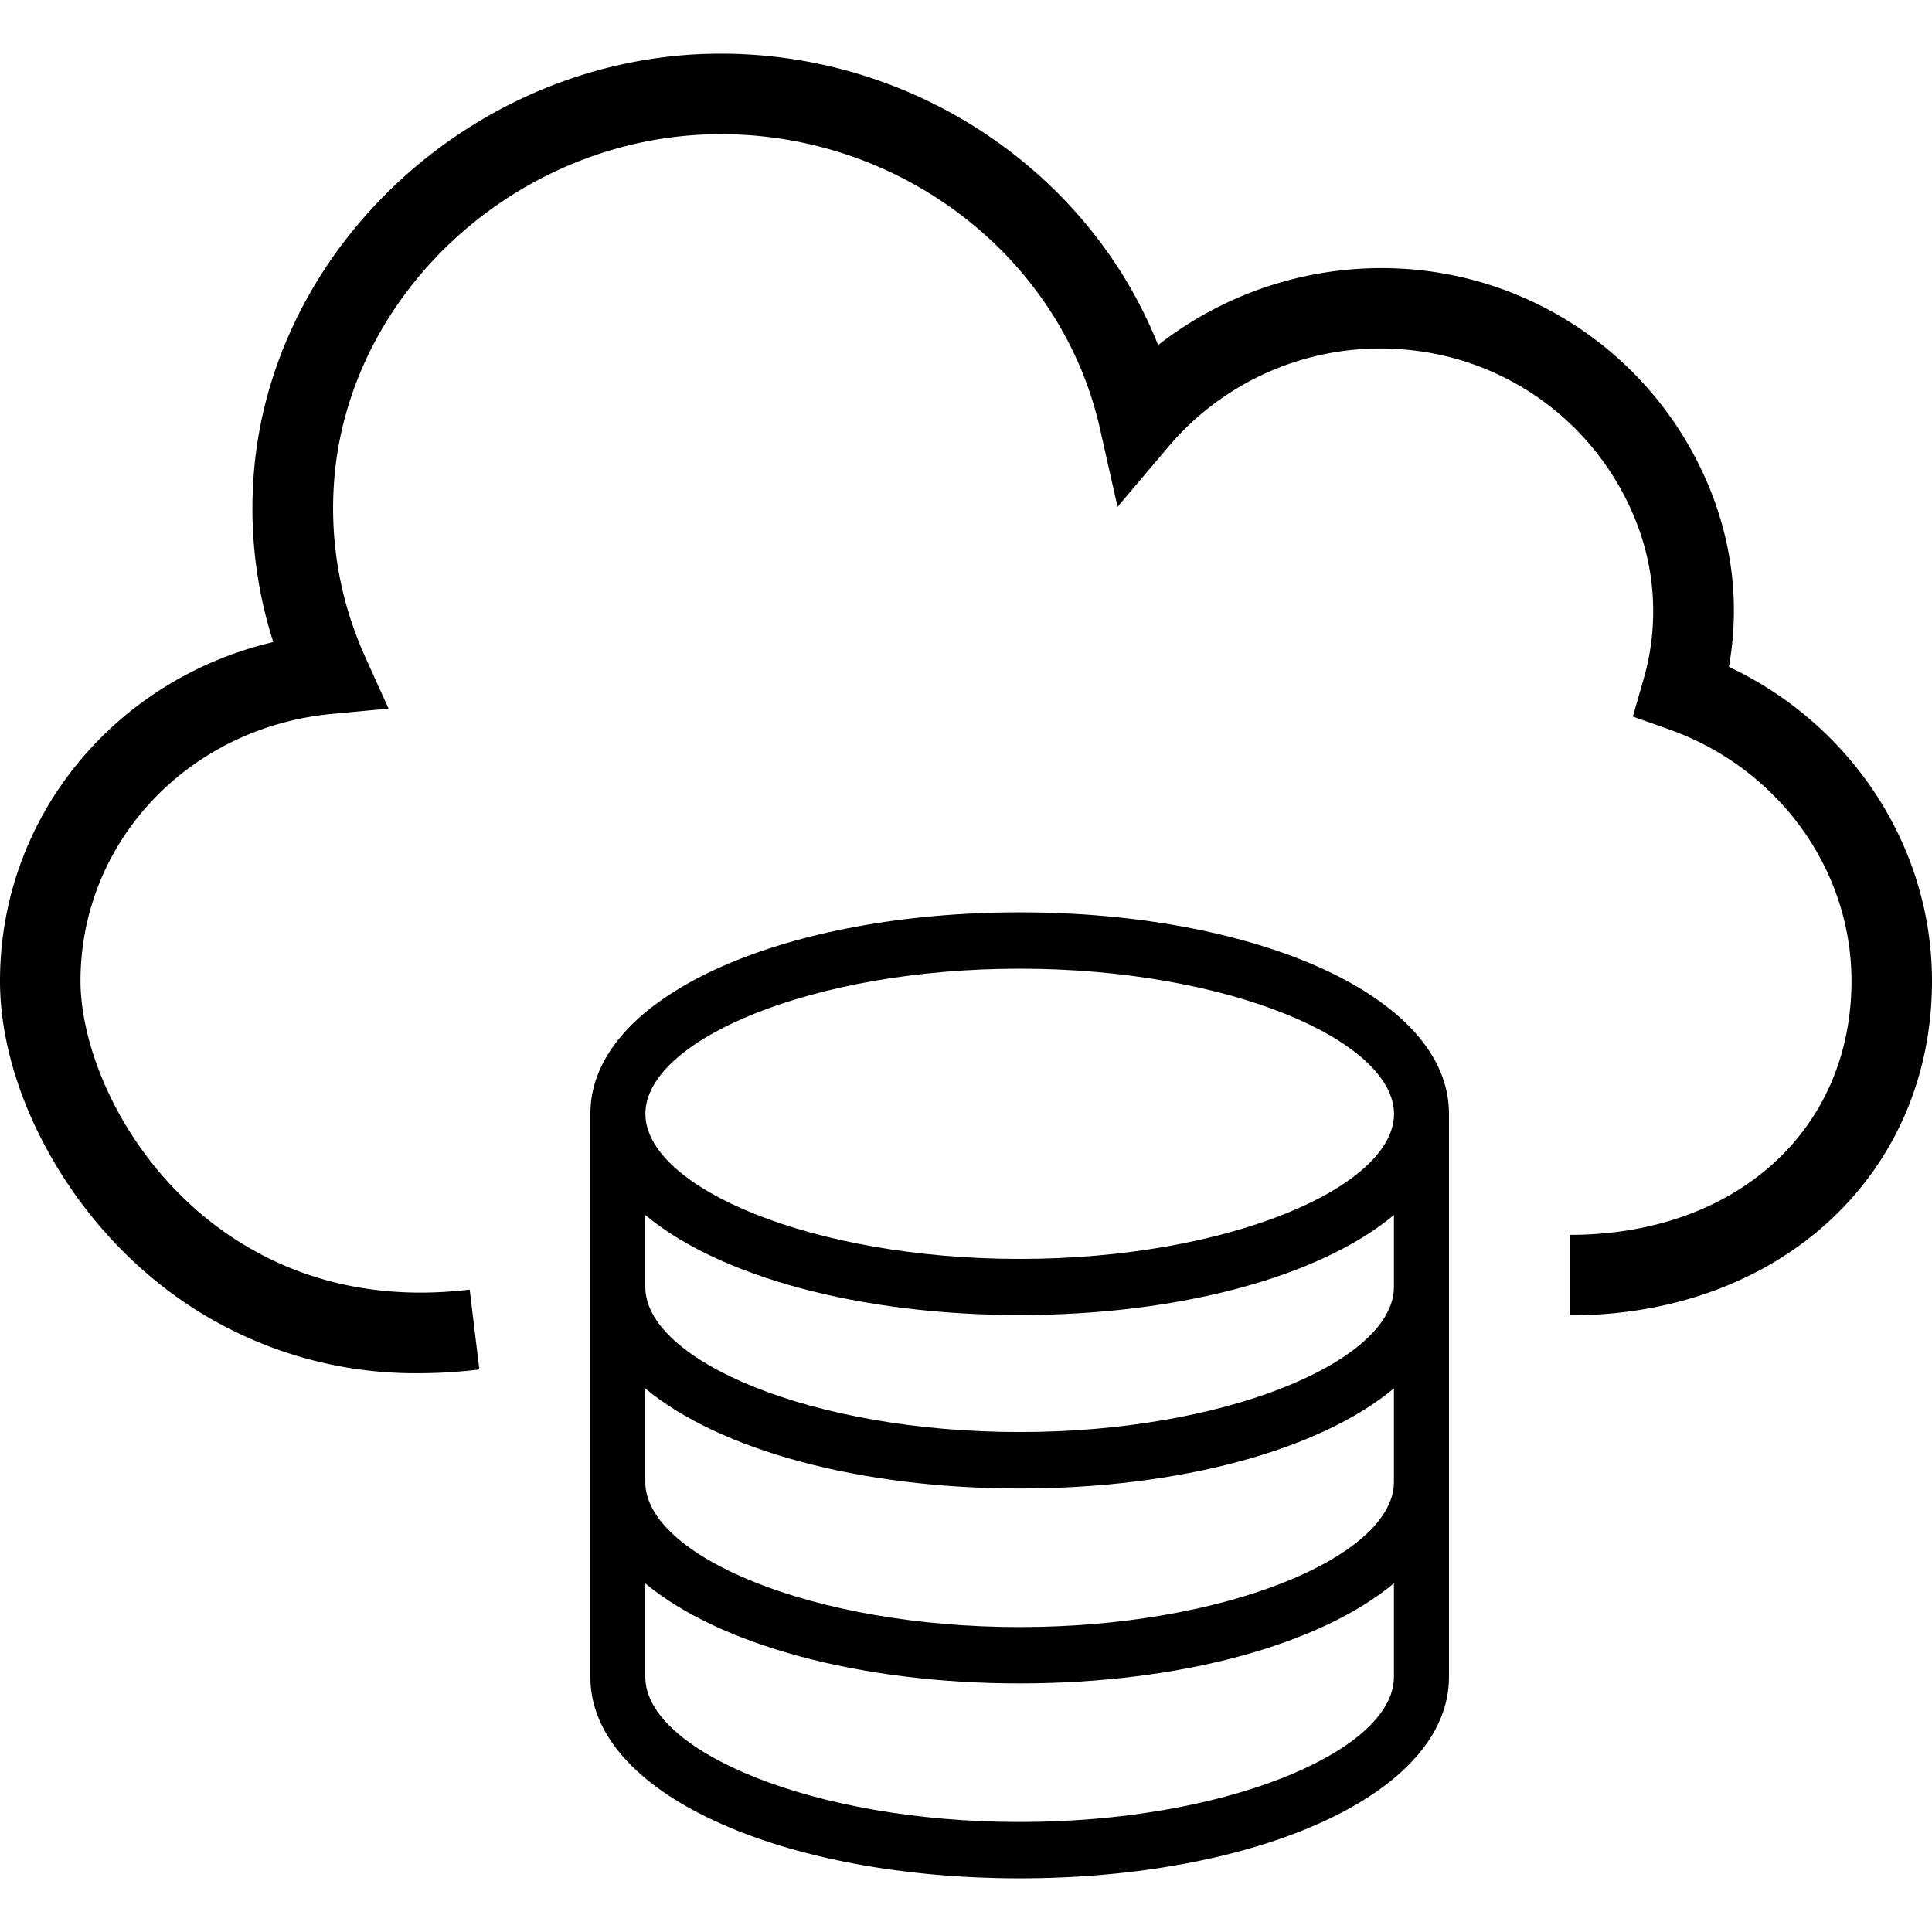 <svg xmlns="http://www.w3.org/2000/svg" width="18" height="18" fill="currentColor" viewBox="0 0 18 18">
  <g clip-path="url(#a)">
    <g clip-path="url(#b)">
      <path d="M3.907 12.794a3.825 3.825 0 0 1-2.584-.969C.52 11.114 0 10.06 0 9.14c0-1.525 1.065-2.81 2.546-3.158a4.08 4.08 0 0 1-.186-1.503C2.494 2.303 4.433.518 6.681.5h.035C8.53.5 10.15 1.607 10.79 3.215a3.379 3.379 0 0 1 2.401-.702A3.296 3.296 0 0 1 15.96 4.63c.193.517.242 1.048.148 1.583C17.252 6.752 18 7.889 18 9.139c0 1.805-1.42 3.116-3.375 3.116v-.75c1.545 0 2.625-.973 2.625-2.366 0-1.043-.685-1.985-1.704-2.345l-.333-.118.097-.339a2.27 2.27 0 0 0-.054-1.444 2.542 2.542 0 0 0-2.134-1.633 2.586 2.586 0 0 0-2.224.888l-.486.574-.165-.733C9.887 2.398 8.404 1.25 6.716 1.25h-.029C4.824 1.265 3.22 2.734 3.11 4.525c-.034.553.065 1.09.293 1.597l.217.48-.523.049C1.758 6.775.75 7.844.75 9.139c0 .586.331 1.47 1.07 2.125.482.426 1.314.9 2.556.751l.09.744a4.6 4.6 0 0 1-.559.035Z"/>
      <path d="M9.5 8.5c2.195 0 4 .778 4 1.877v5.246c0 1.099-1.805 1.877-4 1.877-2.154 0-3.932-.75-3.998-1.815l-.002-.062v-5.246l.003-.072C5.579 9.245 7.353 8.5 9.5 8.5Zm0 7.184c-1.49 0-2.8-.359-3.488-.932v.871c0 .685 1.548 1.352 3.488 1.352 1.898 0 3.421-.639 3.485-1.308l.002-.044v-.872c-.687.574-1.997.933-3.487.933Zm0-1.816c-1.49 0-2.8-.359-3.488-.932v.871c0 .685 1.548 1.352 3.488 1.352 1.898 0 3.421-.64 3.485-1.308l.002-.044v-.872c-.687.574-1.997.933-3.487.933ZM6.012 11.99c0 .685 1.548 1.352 3.488 1.352 1.898 0 3.421-.64 3.485-1.308l.002-.044v-.67c-.687.574-1.997.932-3.487.932s-2.8-.358-3.488-.932v.67ZM9.5 9.025c-1.94 0-3.487.667-3.487 1.352 0 .684 1.548 1.352 3.487 1.352 1.94 0 3.488-.668 3.488-1.352v.008-.008c-.006-.687-1.552-1.352-3.488-1.352Z"/>
    </g>
  </g>
  <defs>
    <clipPath id="a">
      <path d="M0 0h18v18H0z"/>
    </clipPath>
    <clipPath id="b">
      <path d="M0 .5h18v18H0z"/>
    </clipPath>
  </defs>
</svg>
